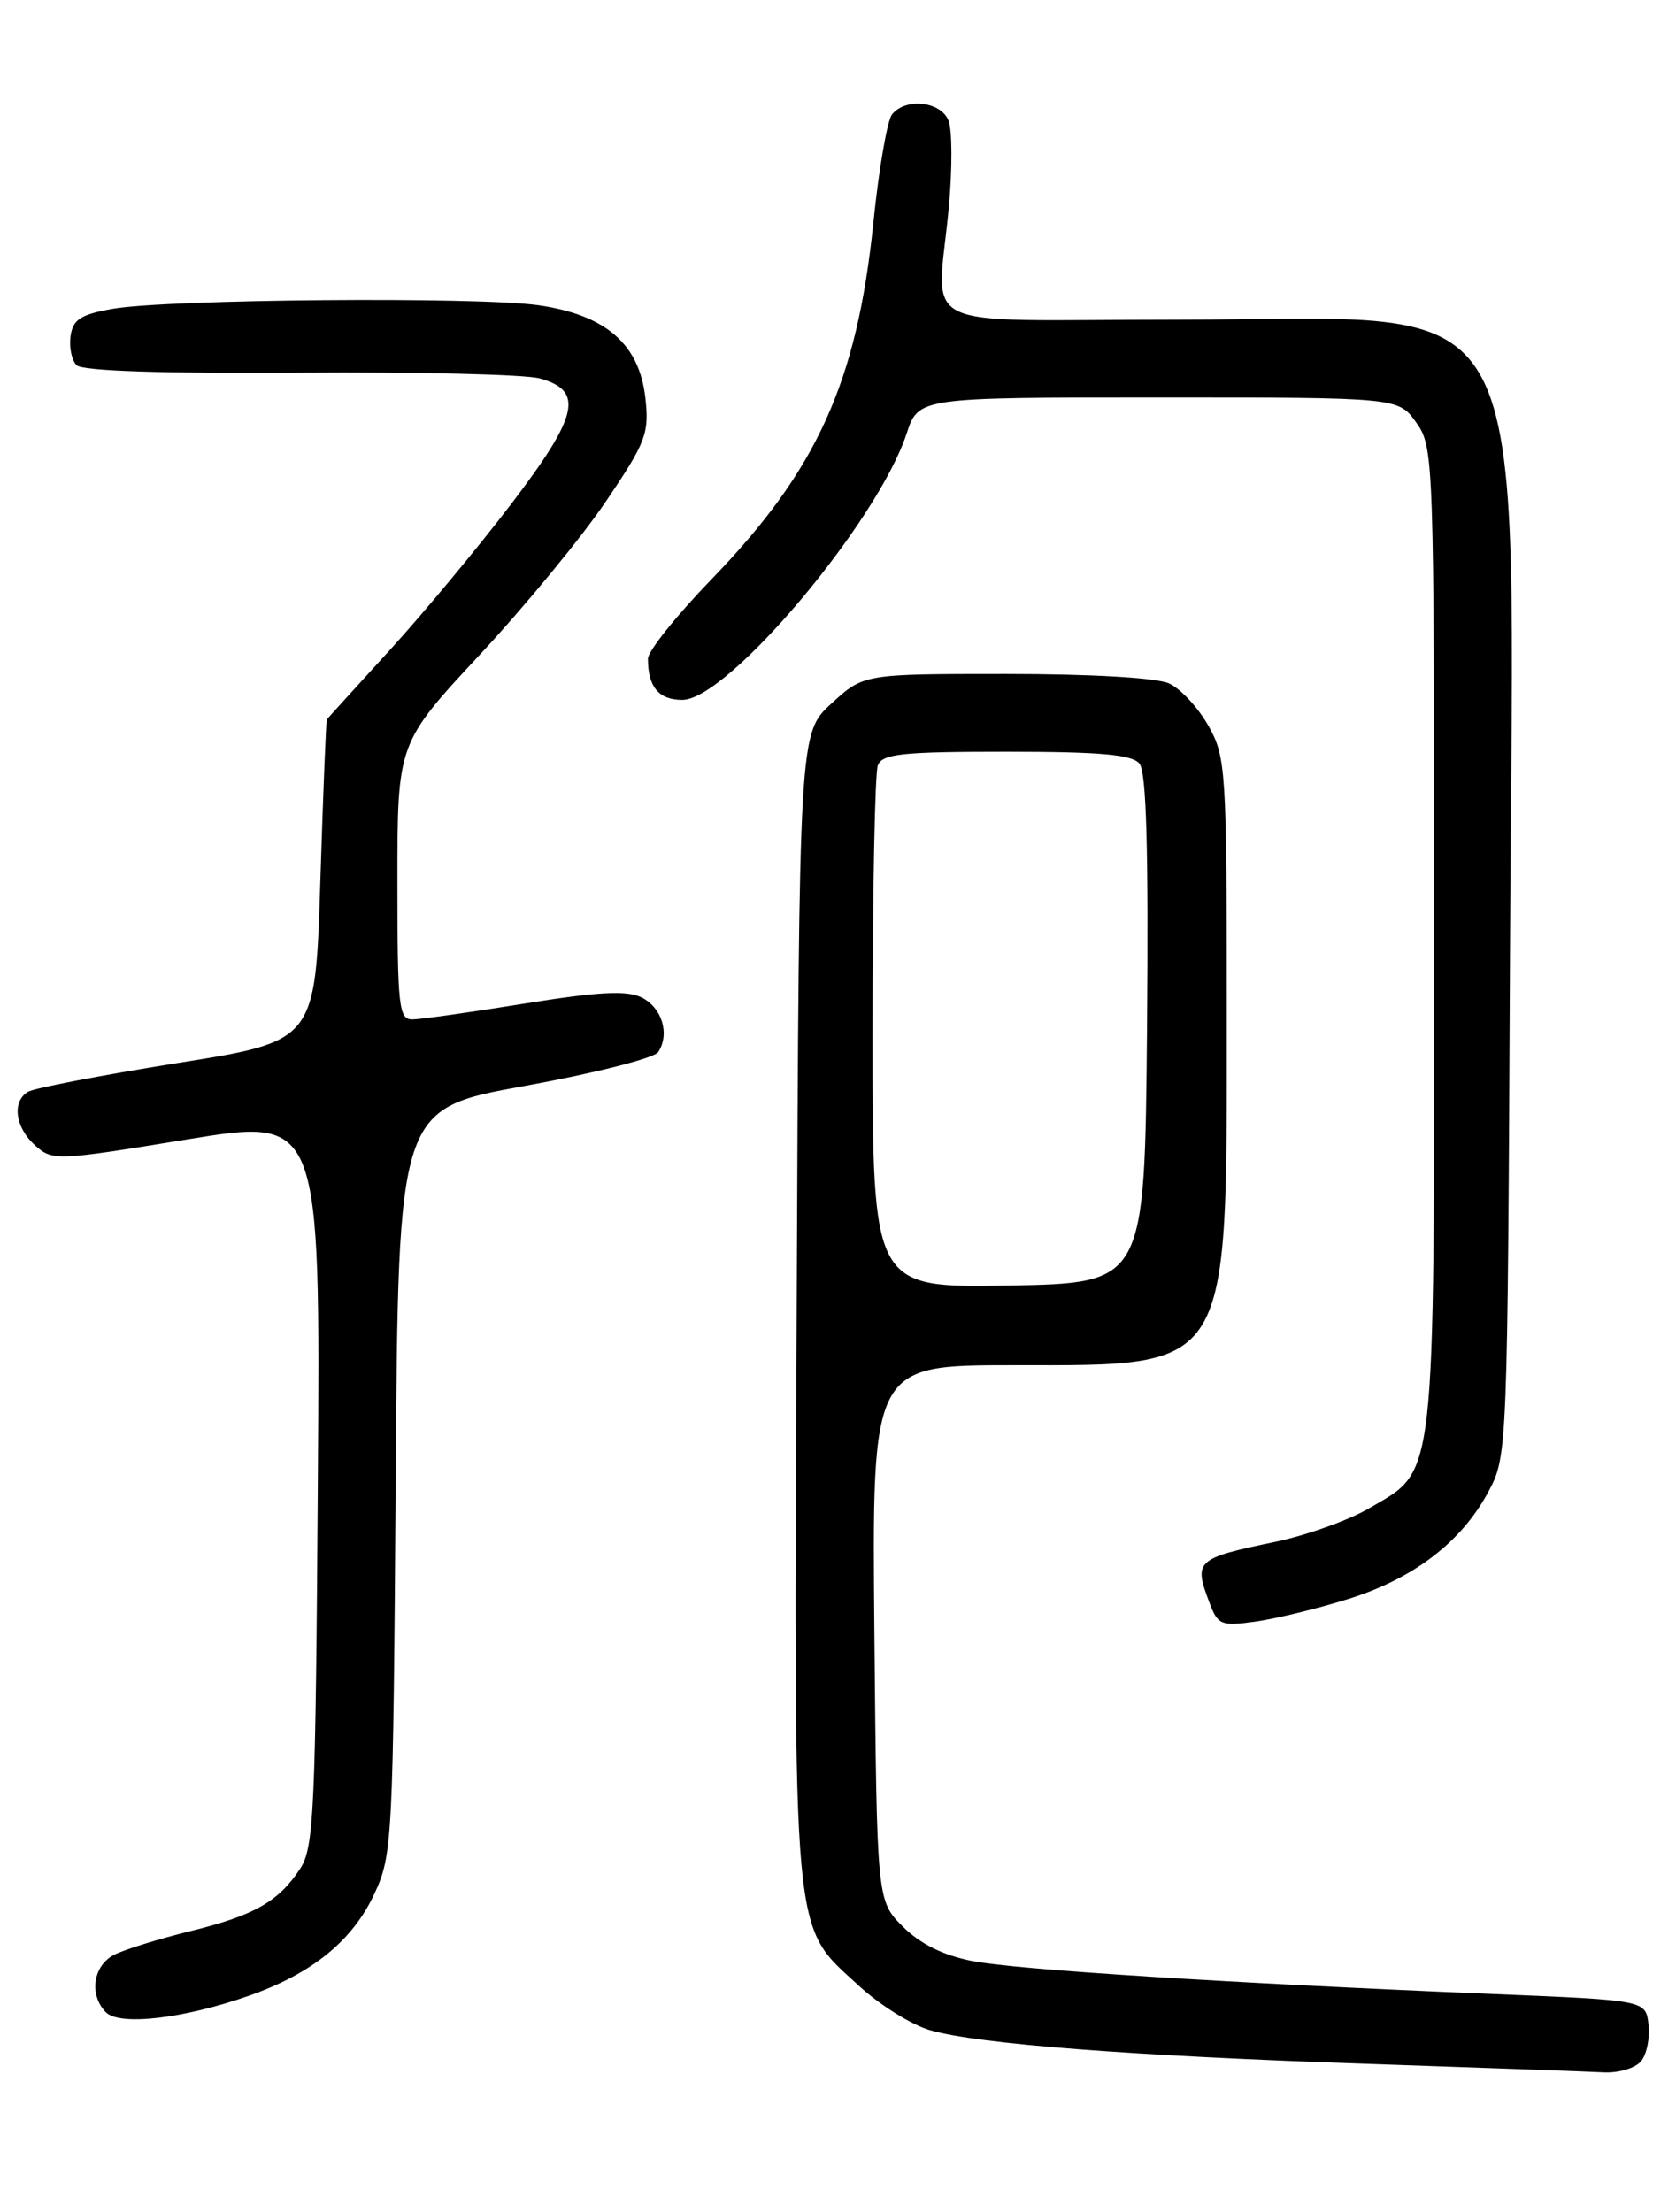 <?xml version="1.0" encoding="UTF-8" standalone="no"?>
<!DOCTYPE svg PUBLIC "-//W3C//DTD SVG 1.1//EN" "http://www.w3.org/Graphics/SVG/1.1/DTD/svg11.dtd" >
<svg xmlns="http://www.w3.org/2000/svg" xmlns:xlink="http://www.w3.org/1999/xlink" version="1.1" viewBox="0 0 194 256">
 <g >
 <path fill="currentColor"
d=" M 189.95 238.56 C 190.61 237.77 191.00 235.86 190.82 234.31 C 190.50 231.50 190.50 231.50 173.00 230.78 C 141.94 229.50 117.62 227.96 112.50 226.95 C 109.16 226.29 106.52 224.98 104.50 222.97 C 101.50 219.96 101.50 219.96 101.21 188.98 C 100.92 158.00 100.92 158.00 117.32 158.00 C 142.64 158.00 142.00 159.05 142.00 117.49 C 142.00 89.04 141.91 87.61 139.87 83.99 C 138.70 81.91 136.66 79.71 135.33 79.10 C 133.88 78.44 126.31 78.00 116.44 78.00 C 99.97 78.00 99.97 78.00 96.24 81.42 C 92.50 84.85 92.50 84.85 92.22 151.17 C 91.90 225.90 91.60 222.61 99.45 229.85 C 101.84 232.05 105.53 234.35 107.65 234.96 C 113.22 236.57 131.05 237.94 158.50 238.86 C 171.70 239.31 183.91 239.75 185.63 239.84 C 187.35 239.93 189.29 239.35 189.95 238.56 Z  M 28.80 230.98 C 36.18 228.39 40.83 224.59 43.37 219.11 C 45.42 214.67 45.51 212.94 45.80 171.41 C 46.10 128.33 46.10 128.33 60.73 125.68 C 68.78 124.22 75.74 122.46 76.19 121.76 C 77.56 119.66 76.63 116.62 74.27 115.44 C 72.57 114.60 69.34 114.76 60.77 116.14 C 54.57 117.14 48.71 117.97 47.75 117.98 C 46.16 118.00 46.00 116.58 46.00 102.01 C 46.00 86.02 46.00 86.02 55.55 75.76 C 60.80 70.12 67.37 62.13 70.15 58.01 C 74.79 51.15 75.16 50.15 74.70 46.04 C 74.00 39.81 70.10 36.44 62.33 35.33 C 55.26 34.32 19.28 34.63 13.00 35.75 C 9.33 36.40 8.44 36.98 8.17 38.89 C 7.98 40.18 8.30 41.70 8.87 42.27 C 9.53 42.93 18.71 43.24 34.70 43.13 C 48.34 43.03 60.85 43.33 62.50 43.80 C 67.63 45.23 66.97 48.10 59.17 58.33 C 55.33 63.37 48.99 71.00 45.09 75.27 C 41.19 79.54 37.92 83.14 37.83 83.27 C 37.74 83.40 37.40 91.82 37.08 102.00 C 36.50 120.50 36.50 120.50 20.48 123.04 C 11.68 124.45 3.91 125.94 3.23 126.36 C 1.36 127.51 1.75 130.47 4.05 132.55 C 6.06 134.36 6.48 134.35 21.59 131.88 C 37.08 129.35 37.08 129.35 36.79 171.47 C 36.53 209.73 36.34 213.84 34.74 216.28 C 32.24 220.09 29.41 221.69 21.99 223.51 C 18.42 224.39 14.49 225.60 13.25 226.22 C 10.78 227.45 10.27 230.85 12.25 232.88 C 13.82 234.49 21.23 233.64 28.80 230.98 Z  M 156.00 185.08 C 163.60 182.72 169.17 178.47 172.28 172.65 C 174.49 168.51 174.50 168.29 174.79 109.15 C 175.17 30.75 178.52 37.00 136.13 37.00 C 105.09 37.00 108.49 38.71 109.85 23.76 C 110.23 19.50 110.22 15.12 109.81 14.01 C 108.97 11.73 104.84 11.26 103.25 13.25 C 102.70 13.94 101.72 19.59 101.09 25.81 C 99.19 44.26 94.56 54.45 82.33 67.07 C 78.30 71.24 75.00 75.36 75.00 76.24 C 75.00 79.50 76.25 81.00 78.98 81.00 C 84.24 81.00 101.55 60.46 104.94 50.19 C 106.32 46.00 106.32 46.00 134.09 46.00 C 161.86 46.00 161.86 46.00 163.93 48.90 C 165.96 51.76 166.00 52.79 166.00 108.50 C 166.00 172.45 166.28 169.99 158.48 174.56 C 156.14 175.93 151.28 177.67 147.68 178.43 C 138.37 180.37 138.14 180.60 140.03 185.57 C 140.97 188.06 141.37 188.22 145.28 187.68 C 147.60 187.36 152.43 186.19 156.00 185.08 Z  M 101.00 119.61 C 101.00 103.41 101.27 89.45 101.61 88.58 C 102.12 87.24 104.39 87.00 116.48 87.00 C 127.35 87.00 131.03 87.33 131.89 88.37 C 132.70 89.34 132.95 98.28 132.77 119.12 C 132.50 148.50 132.50 148.50 116.75 148.78 C 101.00 149.05 101.00 149.05 101.00 119.61 Z "/>
</g>
</svg>